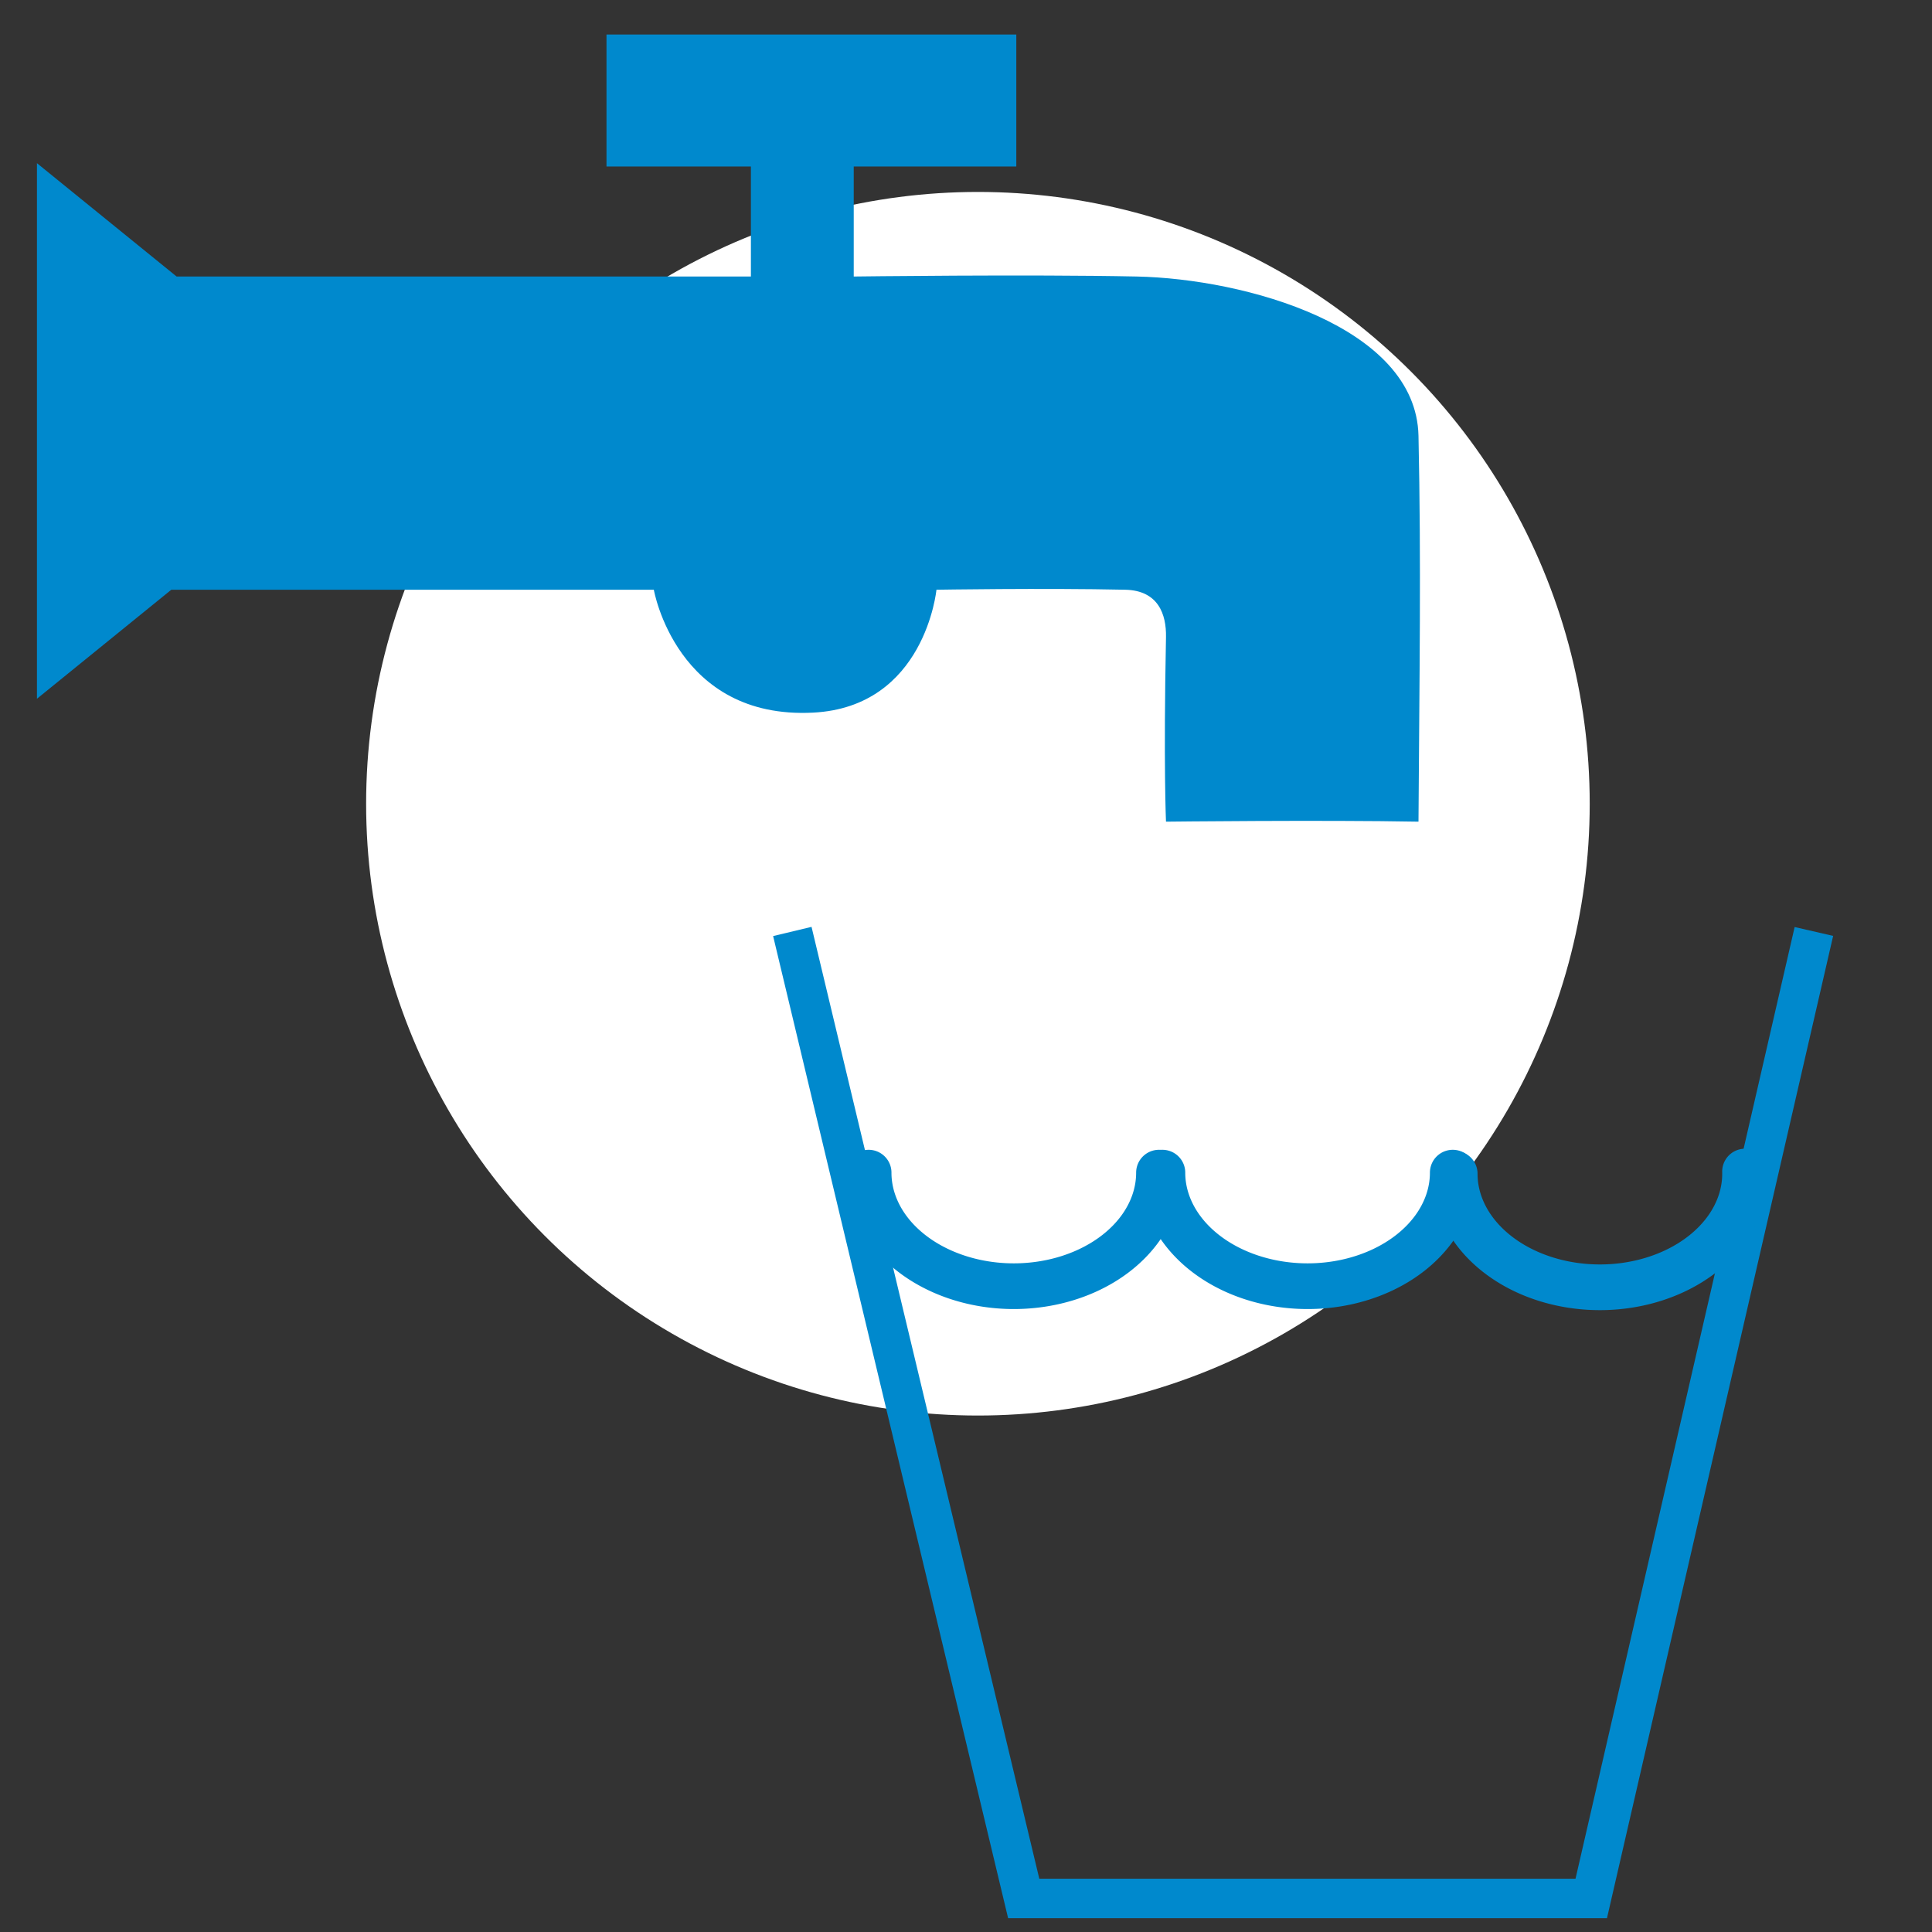 <?xml version="1.0" encoding="UTF-8" standalone="no"?>
<!-- Created with Inkscape (http://www.inkscape.org/) -->

<svg
   xmlns:dc="http://purl.org/dc/elements/1.1/"
   xmlns:cc="http://creativecommons.org/ns#"
   xmlns:rdf="http://www.w3.org/1999/02/22-rdf-syntax-ns#"
   xmlns:svg="http://www.w3.org/2000/svg"
   xmlns="http://www.w3.org/2000/svg"
   xmlns:sodipodi="http://sodipodi.sourceforge.net/DTD/sodipodi-0.dtd"
   xmlns:inkscape="http://www.inkscape.org/namespaces/inkscape"
   height="200"
   id="svg2"
   inkscape:output_extension="org.inkscape.output.svg.inkscape"
   inkscape:version="0.92.2 (5c3e80d, 2017-08-06)"
   sodipodi:docname="drinking_water.svg"
   sodipodi:version="0.32"
   version="1.0"
   width="200"
   inkscape:export-filename="C:\Users\jeremy\Pictures\svg\drinking_water.png"
   inkscape:export-xdpi="96"
   inkscape:export-ydpi="96">
  <rect width="100%" height="100%" fill="#333333" stroke="none"/>
  <defs
     id="defs22">
    <inkscape:perspective
       id="perspective24"
       inkscape:persp3d-origin="290 : 193.33333 : 1"
       inkscape:vp_x="0 : 290 : 1"
       inkscape:vp_y="0 : 1000 : 0"
       inkscape:vp_z="580 : 290 : 1"
       sodipodi:type="inkscape:persp3d" />
  </defs>
  <sodipodi:namedview
     bordercolor="#666666"
     borderopacity="1.0"
     gridtolerance="10.0"
     guidetolerance="10.0"
     id="base"
     inkscape:current-layer="svg2"
     inkscape:cx="63.25448"
     inkscape:cy="84.317601"
     inkscape:pageopacity="0.0"
     inkscape:pageshadow="2"
     inkscape:window-height="705"
     inkscape:window-width="1366"
     inkscape:window-x="-8"
     inkscape:window-y="-8"
     inkscape:zoom="2.1796875"
     objecttolerance="10.0"
     pagecolor="#ffffff"
     showgrid="false"
     inkscape:window-maximized="1"
     inkscape:measure-start="0,0"
     inkscape:measure-end="0,0"
     inkscape:lockguides="true" />
  <g
     id="g1327"
     transform="matrix(0.041,0,0,0.041,-0.177,176.94)">
    <path
       d="M 66.275,1.768 C 24.94,1.768 1.704,23.139 1.704,66.804 v 450.123 c 0,40.844 20.894,62.229 62.192,62.229 H 515.92 c 41.307,0 62.229,-20.316 62.229,-62.229 V 66.804 c 0,-42.601 -20.922,-65.036 -63.522,-65.036 -0.003,0 -448.494,-0.143 -448.352,0 z"
       id="path1329"
       style="fill:#111111;fill-opacity:0;stroke:#eeeeee;stroke-width:3.408;stroke-opacity:0"
       inkscape:connector-curvature="0" />
  </g>
  <g
     id="g2319"
     transform="matrix(0.041,0,0,0.041,35.725,178.443)">
    <path
       d=""
       id="path2323"
       style="fill:#0089cd;stroke:none"
       inkscape:connector-curvature="0" />
  </g>
  <g
     id="g2325"
     transform="matrix(0.041,0,0,0.041,35.725,178.443)">
    <path
       d=""
       id="path2329"
       style="fill:#0089cd;stroke:none"
       inkscape:connector-curvature="0" />
  </g>
  <circle
     style="fill:#ffffff;fill-opacity:1;stroke:none;stroke-width:11.374;stroke-miterlimit:4;stroke-dasharray:none;stroke-opacity:1"
     id="path1494"
     cx="101.234"
     cy="83.203"
     r="63.333" />
  <path
     style="fill:#0089cd;fill-opacity:1;stroke:none;stroke-width:10.138;stroke-linecap:butt;stroke-linejoin:miter;stroke-miterlimit:4;stroke-dasharray:none;stroke-opacity:1"
     d="M 62.783,3.574 V 17.236 h 14.95 v 11.388 H 18.28 L 3.825,16.892 V 72.335 L 17.735,61.049 h 49.949 c 0,0 2.334,13.446 16.485,12.722 11.602,-0.593 12.772,-12.722 12.772,-12.722 0,0 11.036,-0.184 19.554,0 3.42,0.082 4.254,2.559 4.208,4.901 -0.262,13.294 0,19.108 0,19.108 0,0 16.209,-0.184 26.138,0 0.094,-15.013 0.286,-26.772 0,-39.949 -0.246,-11.342 -17.945,-16.249 -29.157,-16.484 -11.213,-0.235 -29.306,0 -29.306,0 l 8e-5,-11.388 H 105.207 V 3.574 Z"
     id="path1679"
     inkscape:connector-curvature="0"
     sodipodi:nodetypes="cccccccccscccccccccccc" />
  <path
     style="fill:none;stroke:#0089cd;stroke-width:4.09;stroke-linecap:butt;stroke-linejoin:miter;stroke-miterlimit:4;stroke-dasharray:none;stroke-opacity:1"
     d="M 82.022,96.425 105.974,196.528 h 58.751 L 187.774,96.425"
     id="path1681"
     inkscape:connector-curvature="0"
     sodipodi:nodetypes="cccc" />
  <path
     style="fill:none;fill-opacity:1;stroke:#0089cd;stroke-width:4.73;stroke-linecap:round;stroke-miterlimit:4;stroke-dasharray:none;stroke-opacity:1"
     id="path830-6-0-0-4"
     sodipodi:type="arc"
     sodipodi:cx="104.94855"
     sodipodi:cy="121.39098"
     sodipodi:rx="15.029328"
     sodipodi:ry="11.755445"
     sodipodi:start="0"
     sodipodi:end="3.1415927"
     sodipodi:open="true"
     d="m 119.978,121.391 a 15.029,11.755 0 0 1 -7.515,10.181 15.029,11.755 0 0 1 -15.029,0 15.029,11.755 0 0 1 -7.515,-10.181" />
  <path
     style="fill:none;fill-opacity:1;stroke:#0089cd;stroke-width:4.73;stroke-linecap:round;stroke-miterlimit:4;stroke-dasharray:none;stroke-opacity:1"
     id="path830-0-8-2-8-2"
     sodipodi:type="arc"
     sodipodi:cx="135.36032"
     sodipodi:cy="121.39098"
     sodipodi:rx="15.029328"
     sodipodi:ry="11.755445"
     sodipodi:start="0"
     sodipodi:end="3.1415927"
     sodipodi:open="true"
     d="m 150.39,121.391 a 15.029,11.755 0 0 1 -7.515,10.181 15.029,11.755 0 0 1 -15.029,0 15.029,11.755 0 0 1 -7.515,-10.181" />
  <path
     style="fill:none;fill-opacity:1;stroke:#0089cd;stroke-width:4.73;stroke-linecap:round;stroke-miterlimit:4;stroke-dasharray:none;stroke-opacity:1"
     id="path830-0-3-4-9-1-1"
     sodipodi:type="arc"
     sodipodi:cx="165.61842"
     sodipodi:cy="121.5046"
     sodipodi:rx="15.029328"
     sodipodi:ry="11.755445"
     sodipodi:start="6.2639059"
     sodipodi:end="3.1415927"
     sodipodi:open="true"
     d="m 180.645,121.278 a 15.029,11.755 0 0 1 -7.345,10.331 15.029,11.755 0 0 1 -15.112,0.114 15.029,11.755 0 0 1 -7.598,-10.218" />
</svg>
